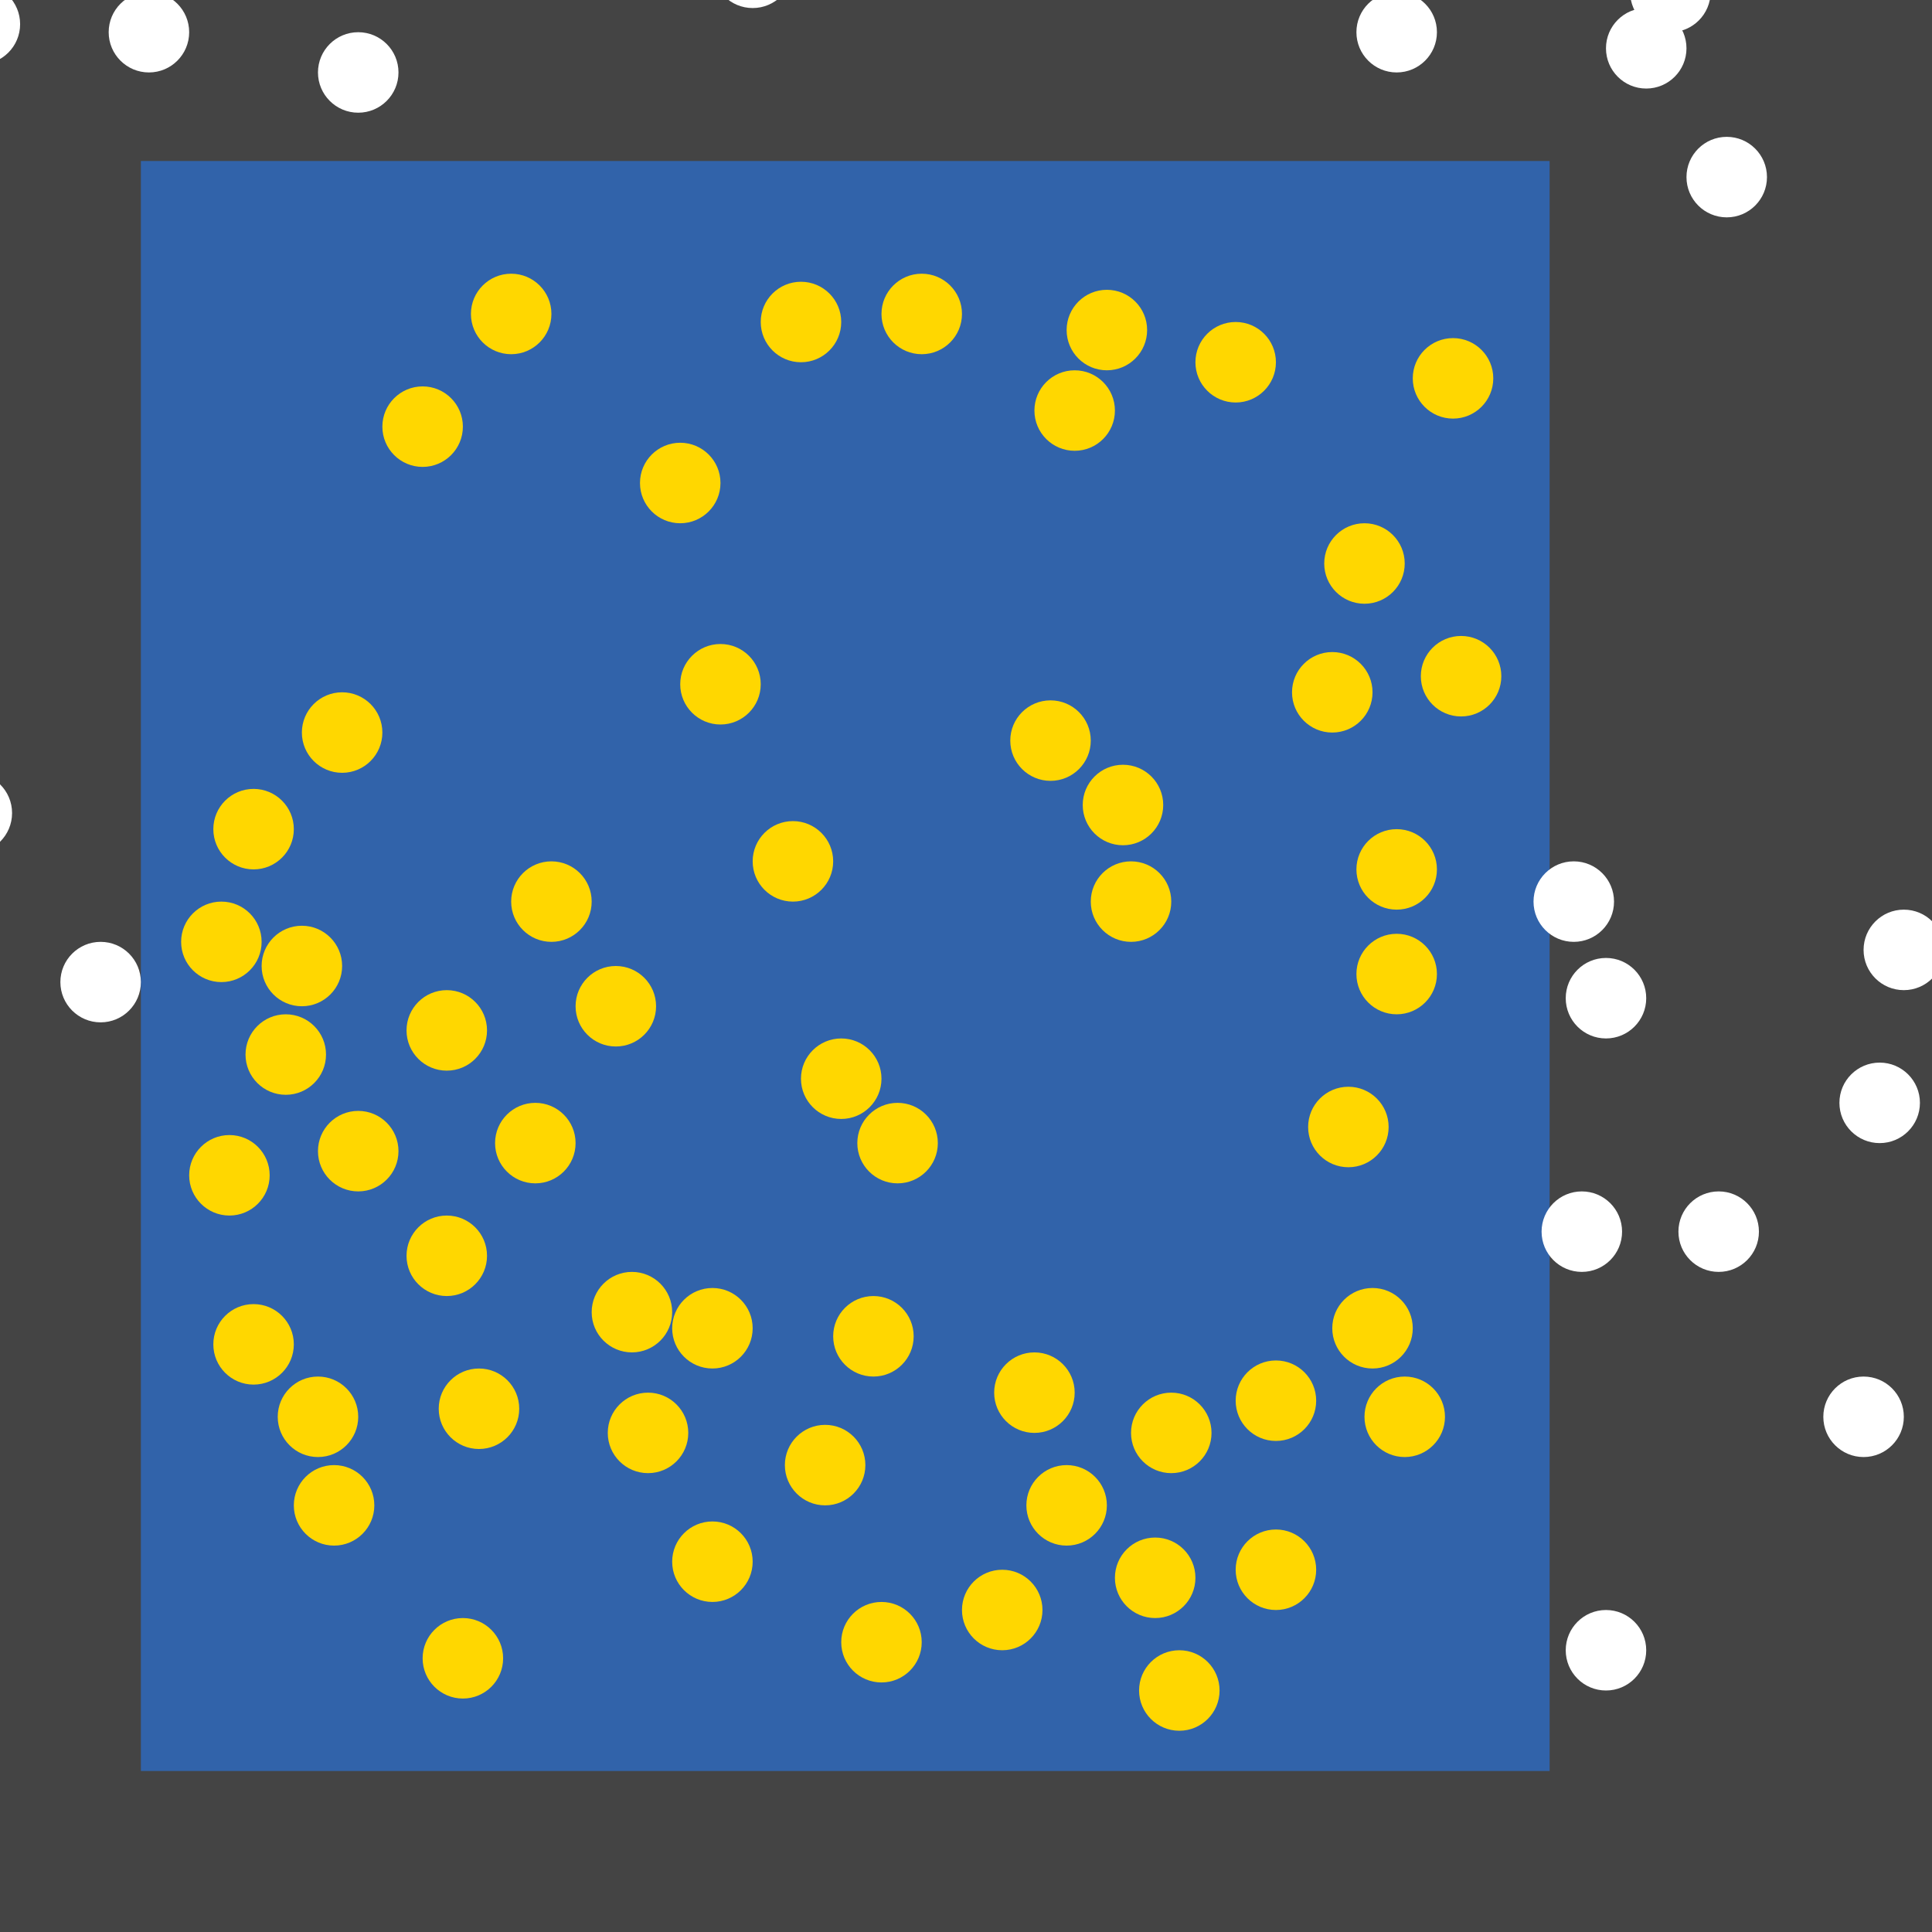 <?xml version="1.0" encoding="UTF-8"?>
<svg xmlns="http://www.w3.org/2000/svg" xmlns:xlink="http://www.w3.org/1999/xlink" width="512pt" height="512pt" viewBox="0 0 512 512" version="1.1">
<g id="surface41">
<rect x="0" y="0" width="512" height="512" style="fill:rgb(26.7%,26.7%,26.7%);fill-opacity:1;stroke:none;"/>
<path style=" stroke:none;fill-rule:nonzero;fill:rgb(19.2%,38.8%,66.7%);fill-opacity:1;" d="M 37.332 42.668 L 410.668 42.668 L 410.668 469.332 L 37.332 469.332 Z M 37.332 42.668 "/>
<path style=" stroke:none;fill-rule:nonzero;fill:rgb(100%,100%,100%);fill-opacity:1;" d="M 380.801 8.531 C 380.801 14.426 376.023 19.199 370.133 19.199 C 364.242 19.199 359.465 14.426 359.465 8.531 C 359.465 2.641 364.242 -2.133 370.133 -2.133 C 376.023 -2.133 380.801 2.641 380.801 8.531 "/>
<path style=" stroke:none;fill-rule:nonzero;fill:rgb(100%,100%,100%);fill-opacity:1;" d="M 504.535 375.469 C 504.535 381.359 499.758 386.133 493.867 386.133 C 487.977 386.133 483.199 381.359 483.199 375.469 C 483.199 369.574 487.977 364.801 493.867 364.801 C 499.758 364.801 504.535 369.574 504.535 375.469 "/>
<path style=" stroke:none;fill-rule:nonzero;fill:rgb(100%,100%,100%);fill-opacity:1;" d="M 427.734 238.934 C 427.734 244.824 422.957 249.602 417.066 249.602 C 411.176 249.602 406.398 244.824 406.398 238.934 C 406.398 233.043 411.176 228.266 417.066 228.266 C 422.957 228.266 427.734 233.043 427.734 238.934 "/>
<path style=" stroke:none;fill-rule:nonzero;fill:rgb(100%,100%,100%);fill-opacity:1;" d="M 436.266 264.531 C 436.266 270.426 431.492 275.199 425.602 275.199 C 419.707 275.199 414.934 270.426 414.934 264.531 C 414.934 258.641 419.707 253.867 425.602 253.867 C 431.492 253.867 436.266 258.641 436.266 264.531 "/>
<path style=" stroke:none;fill-rule:nonzero;fill:rgb(100%,100%,100%);fill-opacity:1;" d="M 210.133 -8.531 C 210.133 -2.641 205.359 2.133 199.469 2.133 C 193.574 2.133 188.801 -2.641 188.801 -8.531 C 188.801 -14.426 193.574 -19.199 199.469 -19.199 C 205.359 -19.199 210.133 -14.426 210.133 -8.531 "/>
<path style=" stroke:none;fill-rule:nonzero;fill:rgb(100%,100%,100%);fill-opacity:1;" d="M 3.199 215.469 C 3.199 221.359 -1.574 226.133 -7.469 226.133 C -13.359 226.133 -18.133 221.359 -18.133 215.469 C -18.133 209.574 -13.359 204.801 -7.469 204.801 C -1.574 204.801 3.199 209.574 3.199 215.469 "/>
<path style=" stroke:none;fill-rule:nonzero;fill:rgb(100%,100%,100%);fill-opacity:1;" d="M 468.266 46.934 C 468.266 52.824 463.492 57.602 457.602 57.602 C 451.707 57.602 446.934 52.824 446.934 46.934 C 446.934 41.043 451.707 36.266 457.602 36.266 C 463.492 36.266 468.266 41.043 468.266 46.934 "/>
<path style=" stroke:none;fill-rule:nonzero;fill:rgb(100%,100%,100%);fill-opacity:1;" d="M 446.934 12.801 C 446.934 18.691 442.156 23.465 436.266 23.465 C 430.375 23.465 425.602 18.691 425.602 12.801 C 425.602 6.91 430.375 2.133 436.266 2.133 C 442.156 2.133 446.934 6.91 446.934 12.801 "/>
<path style=" stroke:none;fill-rule:nonzero;fill:rgb(100%,100%,100%);fill-opacity:1;" d="M 105.602 19.199 C 105.602 25.09 100.824 29.867 94.934 29.867 C 89.043 29.867 84.266 25.09 84.266 19.199 C 84.266 13.309 89.043 8.535 94.934 8.535 C 100.824 8.535 105.602 13.309 105.602 19.199 "/>
<path style=" stroke:none;fill-rule:nonzero;fill:rgb(100%,100%,100%);fill-opacity:1;" d="M 508.801 292.266 C 508.801 298.156 504.023 302.934 498.133 302.934 C 492.242 302.934 487.465 298.156 487.465 292.266 C 487.465 286.375 492.242 281.602 498.133 281.602 C 504.023 281.602 508.801 286.375 508.801 292.266 "/>
<path style=" stroke:none;fill-rule:nonzero;fill:rgb(100%,100%,100%);fill-opacity:1;" d="M 5.332 6.398 C 5.332 12.293 0.559 17.066 -5.332 17.066 C -11.223 17.066 -16 12.293 -16 6.398 C -16 0.508 -11.223 -4.266 -5.332 -4.266 C 0.559 -4.266 5.332 0.508 5.332 6.398 "/>
<path style=" stroke:none;fill-rule:nonzero;fill:rgb(100%,100%,100%);fill-opacity:1;" d="M 37.332 260.266 C 37.332 266.156 32.559 270.934 26.668 270.934 C 20.777 270.934 16 266.156 16 260.266 C 16 254.375 20.777 249.602 26.668 249.602 C 32.559 249.602 37.332 254.375 37.332 260.266 "/>
<path style=" stroke:none;fill-rule:nonzero;fill:rgb(100%,100%,100%);fill-opacity:1;" d="M 50.133 8.531 C 50.133 14.426 45.359 19.199 39.469 19.199 C 33.574 19.199 28.801 14.426 28.801 8.531 C 28.801 2.641 33.574 -2.133 39.469 -2.133 C 45.359 -2.133 50.133 2.641 50.133 8.531 "/>
<path style=" stroke:none;fill-rule:nonzero;fill:rgb(100%,100%,100%);fill-opacity:1;" d="M 436.266 437.332 C 436.266 443.223 431.492 448 425.602 448 C 419.707 448 414.934 443.223 414.934 437.332 C 414.934 431.441 419.707 426.668 425.602 426.668 C 431.492 426.668 436.266 431.441 436.266 437.332 "/>
<path style=" stroke:none;fill-rule:nonzero;fill:rgb(100%,100%,100%);fill-opacity:1;" d="M 466.133 326.398 C 466.133 332.293 461.359 337.066 455.469 337.066 C 449.574 337.066 444.801 332.293 444.801 326.398 C 444.801 320.508 449.574 315.734 455.469 315.734 C 461.359 315.734 466.133 320.508 466.133 326.398 "/>
<path style=" stroke:none;fill-rule:nonzero;fill:rgb(100%,100%,100%);fill-opacity:1;" d="M 515.199 251.734 C 515.199 257.625 510.426 262.398 504.531 262.398 C 498.641 262.398 493.867 257.625 493.867 251.734 C 493.867 245.844 498.641 241.066 504.531 241.066 C 510.426 241.066 515.199 245.844 515.199 251.734 "/>
<path style=" stroke:none;fill-rule:nonzero;fill:rgb(100%,100%,100%);fill-opacity:1;" d="M 429.867 326.398 C 429.867 332.293 425.09 337.066 419.199 337.066 C 413.309 337.066 408.535 332.293 408.535 326.398 C 408.535 320.508 413.309 315.734 419.199 315.734 C 425.09 315.734 429.867 320.508 429.867 326.398 "/>
<path style=" stroke:none;fill-rule:nonzero;fill:rgb(100%,100%,100%);fill-opacity:1;" d="M 453.332 -2.133 C 453.332 3.758 448.559 8.535 442.668 8.535 C 436.777 8.535 432 3.758 432 -2.133 C 432 -8.023 436.777 -12.801 442.668 -12.801 C 448.559 -12.801 453.332 -8.023 453.332 -2.133 "/>
<path style=" stroke:none;fill-rule:nonzero;fill:rgb(100%,84.3%,0%);fill-opacity:1;" d="M 233.602 285.867 C 233.602 291.758 228.824 296.535 222.934 296.535 C 217.043 296.535 212.266 291.758 212.266 285.867 C 212.266 279.977 217.043 275.199 222.934 275.199 C 228.824 275.199 233.602 279.977 233.602 285.867 "/>
<path style=" stroke:none;fill-rule:nonzero;fill:rgb(100%,84.3%,0%);fill-opacity:1;" d="M 199.465 352 C 199.465 357.891 194.691 362.668 188.801 362.668 C 182.91 362.668 178.133 357.891 178.133 352 C 178.133 346.109 182.91 341.332 188.801 341.332 C 194.691 341.332 199.465 346.109 199.465 352 "/>
<path style=" stroke:none;fill-rule:nonzero;fill:rgb(100%,84.3%,0%);fill-opacity:1;" d="M 220.801 228.266 C 220.801 234.156 216.023 238.934 210.133 238.934 C 204.242 238.934 199.465 234.156 199.465 228.266 C 199.465 222.375 204.242 217.602 210.133 217.602 C 216.023 217.602 220.801 222.375 220.801 228.266 "/>
<path style=" stroke:none;fill-rule:nonzero;fill:rgb(100%,84.3%,0%);fill-opacity:1;" d="M 90.668 256 C 90.668 261.891 85.891 266.668 80 266.668 C 74.109 266.668 69.332 261.891 69.332 256 C 69.332 250.109 74.109 245.332 80 245.332 C 85.891 245.332 90.668 250.109 90.668 256 "/>
<path style=" stroke:none;fill-rule:nonzero;fill:rgb(100%,84.3%,0%);fill-opacity:1;" d="M 348.801 371.199 C 348.801 377.09 344.023 381.867 338.133 381.867 C 332.242 381.867 327.465 377.09 327.465 371.199 C 327.465 365.309 332.242 360.535 338.133 360.535 C 344.023 360.535 348.801 365.309 348.801 371.199 "/>
<path style=" stroke:none;fill-rule:nonzero;fill:rgb(100%,84.3%,0%);fill-opacity:1;" d="M 284.801 369.066 C 284.801 374.957 280.023 379.734 274.133 379.734 C 268.242 379.734 263.465 374.957 263.465 369.066 C 263.465 363.176 268.242 358.398 274.133 358.398 C 280.023 358.398 284.801 363.176 284.801 369.066 "/>
<path style=" stroke:none;fill-rule:nonzero;fill:rgb(100%,84.3%,0%);fill-opacity:1;" d="M 222.934 85.332 C 222.934 91.223 218.156 96 212.266 96 C 206.375 96 201.602 91.223 201.602 85.332 C 201.602 79.441 206.375 74.668 212.266 74.668 C 218.156 74.668 222.934 79.441 222.934 85.332 "/>
<path style=" stroke:none;fill-rule:nonzero;fill:rgb(100%,84.3%,0%);fill-opacity:1;" d="M 146.133 83.199 C 146.133 89.09 141.359 93.867 135.469 93.867 C 129.574 93.867 124.801 89.09 124.801 83.199 C 124.801 77.309 129.574 72.535 135.469 72.535 C 141.359 72.535 146.133 77.309 146.133 83.199 "/>
<path style=" stroke:none;fill-rule:nonzero;fill:rgb(100%,84.3%,0%);fill-opacity:1;" d="M 293.332 398.934 C 293.332 404.824 288.559 409.602 282.668 409.602 C 276.777 409.602 272 404.824 272 398.934 C 272 393.043 276.777 388.266 282.668 388.266 C 288.559 388.266 293.332 393.043 293.332 398.934 "/>
<path style=" stroke:none;fill-rule:nonzero;fill:rgb(100%,84.3%,0%);fill-opacity:1;" d="M 254.934 83.199 C 254.934 89.09 250.156 93.867 244.266 93.867 C 238.375 93.867 233.602 89.09 233.602 83.199 C 233.602 77.309 238.375 72.535 244.266 72.535 C 250.156 72.535 254.934 77.309 254.934 83.199 "/>
<path style=" stroke:none;fill-rule:nonzero;fill:rgb(100%,84.3%,0%);fill-opacity:1;" d="M 99.199 398.934 C 99.199 404.824 94.426 409.602 88.531 409.602 C 82.641 409.602 77.867 404.824 77.867 398.934 C 77.867 393.043 82.641 388.266 88.531 388.266 C 94.426 388.266 99.199 393.043 99.199 398.934 "/>
<path style=" stroke:none;fill-rule:nonzero;fill:rgb(100%,84.3%,0%);fill-opacity:1;" d="M 190.934 128 C 190.934 133.891 186.156 138.668 180.266 138.668 C 174.375 138.668 169.602 133.891 169.602 128 C 169.602 122.109 174.375 117.332 180.266 117.332 C 186.156 117.332 190.934 122.109 190.934 128 "/>
<path style=" stroke:none;fill-rule:nonzero;fill:rgb(100%,84.3%,0%);fill-opacity:1;" d="M 316.801 418.133 C 316.801 424.023 312.023 428.801 306.133 428.801 C 300.242 428.801 295.465 424.023 295.465 418.133 C 295.465 412.242 300.242 407.465 306.133 407.465 C 312.023 407.465 316.801 412.242 316.801 418.133 "/>
<path style=" stroke:none;fill-rule:nonzero;fill:rgb(100%,84.3%,0%);fill-opacity:1;" d="M 289.066 196.266 C 289.066 202.156 284.293 206.934 278.398 206.934 C 272.508 206.934 267.734 202.156 267.734 196.266 C 267.734 190.375 272.508 185.602 278.398 185.602 C 284.293 185.602 289.066 190.375 289.066 196.266 "/>
<path style=" stroke:none;fill-rule:nonzero;fill:rgb(100%,84.3%,0%);fill-opacity:1;" d="M 199.465 413.867 C 199.465 419.758 194.691 424.535 188.801 424.535 C 182.91 424.535 178.133 419.758 178.133 413.867 C 178.133 407.977 182.91 403.199 188.801 403.199 C 194.691 403.199 199.465 407.977 199.465 413.867 "/>
<path style=" stroke:none;fill-rule:nonzero;fill:rgb(100%,84.3%,0%);fill-opacity:1;" d="M 182.398 379.734 C 182.398 385.625 177.625 390.398 171.734 390.398 C 165.844 390.398 161.066 385.625 161.066 379.734 C 161.066 373.844 165.844 369.066 171.734 369.066 C 177.625 369.066 182.398 373.844 182.398 379.734 "/>
<path style=" stroke:none;fill-rule:nonzero;fill:rgb(100%,84.3%,0%);fill-opacity:1;" d="M 395.734 100.266 C 395.734 106.156 390.957 110.934 385.066 110.934 C 379.176 110.934 374.398 106.156 374.398 100.266 C 374.398 94.375 379.176 89.602 385.066 89.602 C 390.957 89.602 395.734 94.375 395.734 100.266 "/>
<path style=" stroke:none;fill-rule:nonzero;fill:rgb(100%,84.3%,0%);fill-opacity:1;" d="M 380.801 258.133 C 380.801 264.023 376.023 268.801 370.133 268.801 C 364.242 268.801 359.465 264.023 359.465 258.133 C 359.465 252.242 364.242 247.465 370.133 247.465 C 376.023 247.465 380.801 252.242 380.801 258.133 "/>
<path style=" stroke:none;fill-rule:nonzero;fill:rgb(100%,84.3%,0%);fill-opacity:1;" d="M 308.266 213.332 C 308.266 219.223 303.492 224 297.602 224 C 291.707 224 286.934 219.223 286.934 213.332 C 286.934 207.441 291.707 202.668 297.602 202.668 C 303.492 202.668 308.266 207.441 308.266 213.332 "/>
<path style=" stroke:none;fill-rule:nonzero;fill:rgb(100%,84.3%,0%);fill-opacity:1;" d="M 295.465 108.801 C 295.465 114.691 290.691 119.465 284.801 119.465 C 278.91 119.465 274.133 114.691 274.133 108.801 C 274.133 102.91 278.91 98.133 284.801 98.133 C 290.691 98.133 295.465 102.91 295.465 108.801 "/>
<path style=" stroke:none;fill-rule:nonzero;fill:rgb(100%,84.3%,0%);fill-opacity:1;" d="M 323.199 448 C 323.199 453.891 318.426 458.668 312.531 458.668 C 306.641 458.668 301.867 453.891 301.867 448 C 301.867 442.109 306.641 437.332 312.531 437.332 C 318.426 437.332 323.199 442.109 323.199 448 "/>
<path style=" stroke:none;fill-rule:nonzero;fill:rgb(100%,84.3%,0%);fill-opacity:1;" d="M 69.332 249.602 C 69.332 255.492 64.559 260.266 58.668 260.266 C 52.777 260.266 48 255.492 48 249.602 C 48 243.707 52.777 238.934 58.668 238.934 C 64.559 238.934 69.332 243.707 69.332 249.602 "/>
<path style=" stroke:none;fill-rule:nonzero;fill:rgb(100%,84.3%,0%);fill-opacity:1;" d="M 363.734 183.469 C 363.734 189.359 358.957 194.133 353.066 194.133 C 347.176 194.133 342.398 189.359 342.398 183.469 C 342.398 177.574 347.176 172.801 353.066 172.801 C 358.957 172.801 363.734 177.574 363.734 183.469 "/>
<path style=" stroke:none;fill-rule:nonzero;fill:rgb(100%,84.3%,0%);fill-opacity:1;" d="M 77.867 219.734 C 77.867 225.625 73.09 230.398 67.199 230.398 C 61.309 230.398 56.535 225.625 56.535 219.734 C 56.535 213.844 61.309 209.066 67.199 209.066 C 73.09 209.066 77.867 213.844 77.867 219.734 "/>
<path style=" stroke:none;fill-rule:nonzero;fill:rgb(100%,84.3%,0%);fill-opacity:1;" d="M 338.133 96 C 338.133 101.891 333.359 106.668 327.469 106.668 C 321.574 106.668 316.801 101.891 316.801 96 C 316.801 90.109 321.574 85.332 327.469 85.332 C 333.359 85.332 338.133 90.109 338.133 96 "/>
<path style=" stroke:none;fill-rule:nonzero;fill:rgb(100%,84.3%,0%);fill-opacity:1;" d="M 77.867 356.266 C 77.867 362.156 73.09 366.934 67.199 366.934 C 61.309 366.934 56.535 362.156 56.535 356.266 C 56.535 350.375 61.309 345.602 67.199 345.602 C 73.09 345.602 77.867 350.375 77.867 356.266 "/>
<path style=" stroke:none;fill-rule:nonzero;fill:rgb(100%,84.3%,0%);fill-opacity:1;" d="M 244.266 435.199 C 244.266 441.09 239.492 445.867 233.602 445.867 C 227.707 445.867 222.934 441.09 222.934 435.199 C 222.934 429.309 227.707 424.535 233.602 424.535 C 239.492 424.535 244.266 429.309 244.266 435.199 "/>
<path style=" stroke:none;fill-rule:nonzero;fill:rgb(100%,84.3%,0%);fill-opacity:1;" d="M 321.066 379.734 C 321.066 385.625 316.293 390.398 310.398 390.398 C 304.508 390.398 299.734 385.625 299.734 379.734 C 299.734 373.844 304.508 369.066 310.398 369.066 C 316.293 369.066 321.066 373.844 321.066 379.734 "/>
<path style=" stroke:none;fill-rule:nonzero;fill:rgb(100%,84.3%,0%);fill-opacity:1;" d="M 94.934 375.469 C 94.934 381.359 90.156 386.133 84.266 386.133 C 78.375 386.133 73.602 381.359 73.602 375.469 C 73.602 369.574 78.375 364.801 84.266 364.801 C 90.156 364.801 94.934 369.574 94.934 375.469 "/>
<path style=" stroke:none;fill-rule:nonzero;fill:rgb(100%,84.3%,0%);fill-opacity:1;" d="M 374.398 352 C 374.398 357.891 369.625 362.668 363.734 362.668 C 357.844 362.668 353.066 357.891 353.066 352 C 353.066 346.109 357.844 341.332 363.734 341.332 C 369.625 341.332 374.398 346.109 374.398 352 "/>
<path style=" stroke:none;fill-rule:nonzero;fill:rgb(100%,84.3%,0%);fill-opacity:1;" d="M 382.934 375.469 C 382.934 381.359 378.156 386.133 372.266 386.133 C 366.375 386.133 361.602 381.359 361.602 375.469 C 361.602 369.574 366.375 364.801 372.266 364.801 C 378.156 364.801 382.934 369.574 382.934 375.469 "/>
<path style=" stroke:none;fill-rule:nonzero;fill:rgb(100%,84.3%,0%);fill-opacity:1;" d="M 397.867 179.199 C 397.867 185.09 393.09 189.867 387.199 189.867 C 381.309 189.867 376.535 185.09 376.535 179.199 C 376.535 173.309 381.309 168.535 387.199 168.535 C 393.09 168.535 397.867 173.309 397.867 179.199 "/>
<path style=" stroke:none;fill-rule:nonzero;fill:rgb(100%,84.3%,0%);fill-opacity:1;" d="M 101.332 194.133 C 101.332 200.023 96.559 204.801 90.668 204.801 C 84.777 204.801 80 200.023 80 194.133 C 80 188.242 84.777 183.465 90.668 183.465 C 96.559 183.465 101.332 188.242 101.332 194.133 "/>
<path style=" stroke:none;fill-rule:nonzero;fill:rgb(100%,84.3%,0%);fill-opacity:1;" d="M 229.332 388.266 C 229.332 394.156 224.559 398.934 218.668 398.934 C 212.777 398.934 208 394.156 208 388.266 C 208 382.375 212.777 377.602 218.668 377.602 C 224.559 377.602 229.332 382.375 229.332 388.266 "/>
<path style=" stroke:none;fill-rule:nonzero;fill:rgb(100%,84.3%,0%);fill-opacity:1;" d="M 129.066 273.066 C 129.066 278.957 124.293 283.734 118.398 283.734 C 112.508 283.734 107.734 278.957 107.734 273.066 C 107.734 267.176 112.508 262.398 118.398 262.398 C 124.293 262.398 129.066 267.176 129.066 273.066 "/>
<path style=" stroke:none;fill-rule:nonzero;fill:rgb(100%,84.3%,0%);fill-opacity:1;" d="M 380.801 230.398 C 380.801 236.293 376.023 241.066 370.133 241.066 C 364.242 241.066 359.465 236.293 359.465 230.398 C 359.465 224.508 364.242 219.734 370.133 219.734 C 376.023 219.734 380.801 224.508 380.801 230.398 "/>
<path style=" stroke:none;fill-rule:nonzero;fill:rgb(100%,84.3%,0%);fill-opacity:1;" d="M 276.266 426.668 C 276.266 432.559 271.492 437.332 265.602 437.332 C 259.707 437.332 254.934 432.559 254.934 426.668 C 254.934 420.777 259.707 416 265.602 416 C 271.492 416 276.266 420.777 276.266 426.668 "/>
<path style=" stroke:none;fill-rule:nonzero;fill:rgb(100%,84.3%,0%);fill-opacity:1;" d="M 71.465 311.469 C 71.465 317.359 66.691 322.133 60.801 322.133 C 54.91 322.133 50.133 317.359 50.133 311.469 C 50.133 305.574 54.91 300.801 60.801 300.801 C 66.691 300.801 71.465 305.574 71.465 311.469 "/>
<path style=" stroke:none;fill-rule:nonzero;fill:rgb(100%,84.3%,0%);fill-opacity:1;" d="M 105.602 305.066 C 105.602 310.957 100.824 315.734 94.934 315.734 C 89.043 315.734 84.266 310.957 84.266 305.066 C 84.266 299.176 89.043 294.398 94.934 294.398 C 100.824 294.398 105.602 299.176 105.602 305.066 "/>
<path style=" stroke:none;fill-rule:nonzero;fill:rgb(100%,84.3%,0%);fill-opacity:1;" d="M 178.133 347.734 C 178.133 353.625 173.359 358.398 167.469 358.398 C 161.574 358.398 156.801 353.625 156.801 347.734 C 156.801 341.844 161.574 337.066 167.469 337.066 C 173.359 337.066 178.133 341.844 178.133 347.734 "/>
<path style=" stroke:none;fill-rule:nonzero;fill:rgb(100%,84.3%,0%);fill-opacity:1;" d="M 122.668 113.066 C 122.668 118.957 117.891 123.734 112 123.734 C 106.109 123.734 101.332 118.957 101.332 113.066 C 101.332 107.176 106.109 102.398 112 102.398 C 117.891 102.398 122.668 107.176 122.668 113.066 "/>
<path style=" stroke:none;fill-rule:nonzero;fill:rgb(100%,84.3%,0%);fill-opacity:1;" d="M 152.535 302.934 C 152.535 308.824 147.758 313.602 141.867 313.602 C 135.977 313.602 131.199 308.824 131.199 302.934 C 131.199 297.043 135.977 292.266 141.867 292.266 C 147.758 292.266 152.535 297.043 152.535 302.934 "/>
<path style=" stroke:none;fill-rule:nonzero;fill:rgb(100%,84.3%,0%);fill-opacity:1;" d="M 348.801 416 C 348.801 421.891 344.023 426.668 338.133 426.668 C 332.242 426.668 327.465 421.891 327.465 416 C 327.465 410.109 332.242 405.332 338.133 405.332 C 344.023 405.332 348.801 410.109 348.801 416 "/>
<path style=" stroke:none;fill-rule:nonzero;fill:rgb(100%,84.3%,0%);fill-opacity:1;" d="M 201.602 181.332 C 201.602 187.223 196.824 192 190.934 192 C 185.043 192 180.266 187.223 180.266 181.332 C 180.266 175.441 185.043 170.668 190.934 170.668 C 196.824 170.668 201.602 175.441 201.602 181.332 "/>
<path style=" stroke:none;fill-rule:nonzero;fill:rgb(100%,84.3%,0%);fill-opacity:1;" d="M 368 298.668 C 368 304.559 363.223 309.332 357.332 309.332 C 351.441 309.332 346.668 304.559 346.668 298.668 C 346.668 292.777 351.441 288 357.332 288 C 363.223 288 368 292.777 368 298.668 "/>
<path style=" stroke:none;fill-rule:nonzero;fill:rgb(100%,84.3%,0%);fill-opacity:1;" d="M 129.066 332.801 C 129.066 338.691 124.293 343.465 118.398 343.465 C 112.508 343.465 107.734 338.691 107.734 332.801 C 107.734 326.91 112.508 322.133 118.398 322.133 C 124.293 322.133 129.066 326.91 129.066 332.801 "/>
<path style=" stroke:none;fill-rule:nonzero;fill:rgb(100%,84.3%,0%);fill-opacity:1;" d="M 372.266 149.332 C 372.266 155.223 367.492 160 361.602 160 C 355.707 160 350.934 155.223 350.934 149.332 C 350.934 143.441 355.707 138.668 361.602 138.668 C 367.492 138.668 372.266 143.441 372.266 149.332 "/>
<path style=" stroke:none;fill-rule:nonzero;fill:rgb(100%,84.3%,0%);fill-opacity:1;" d="M 86.398 279.469 C 86.398 285.359 81.625 290.133 75.734 290.133 C 69.844 290.133 65.066 285.359 65.066 279.469 C 65.066 273.574 69.844 268.801 75.734 268.801 C 81.625 268.801 86.398 273.574 86.398 279.469 "/>
<path style=" stroke:none;fill-rule:nonzero;fill:rgb(100%,84.3%,0%);fill-opacity:1;" d="M 137.602 373.332 C 137.602 379.223 132.824 384 126.934 384 C 121.043 384 116.266 379.223 116.266 373.332 C 116.266 367.441 121.043 362.668 126.934 362.668 C 132.824 362.668 137.602 367.441 137.602 373.332 "/>
<path style=" stroke:none;fill-rule:nonzero;fill:rgb(100%,84.3%,0%);fill-opacity:1;" d="M 248.535 302.934 C 248.535 308.824 243.758 313.602 237.867 313.602 C 231.977 313.602 227.199 308.824 227.199 302.934 C 227.199 297.043 231.977 292.266 237.867 292.266 C 243.758 292.266 248.535 297.043 248.535 302.934 "/>
<path style=" stroke:none;fill-rule:nonzero;fill:rgb(100%,84.3%,0%);fill-opacity:1;" d="M 133.332 439.469 C 133.332 445.359 128.559 450.133 122.668 450.133 C 116.777 450.133 112 445.359 112 439.469 C 112 433.574 116.777 428.801 122.668 428.801 C 128.559 428.801 133.332 433.574 133.332 439.469 "/>
<path style=" stroke:none;fill-rule:nonzero;fill:rgb(100%,84.3%,0%);fill-opacity:1;" d="M 173.867 266.668 C 173.867 272.559 169.09 277.332 163.199 277.332 C 157.309 277.332 152.535 272.559 152.535 266.668 C 152.535 260.777 157.309 256 163.199 256 C 169.09 256 173.867 260.777 173.867 266.668 "/>
<path style=" stroke:none;fill-rule:nonzero;fill:rgb(100%,84.3%,0%);fill-opacity:1;" d="M 304 87.469 C 304 93.359 299.223 98.133 293.332 98.133 C 287.441 98.133 282.668 93.359 282.668 87.469 C 282.668 81.574 287.441 76.801 293.332 76.801 C 299.223 76.801 304 81.574 304 87.469 "/>
<path style=" stroke:none;fill-rule:nonzero;fill:rgb(100%,84.3%,0%);fill-opacity:1;" d="M 310.398 238.934 C 310.398 244.824 305.625 249.602 299.734 249.602 C 293.844 249.602 289.066 244.824 289.066 238.934 C 289.066 233.043 293.844 228.266 299.734 228.266 C 305.625 228.266 310.398 233.043 310.398 238.934 "/>
<path style=" stroke:none;fill-rule:nonzero;fill:rgb(100%,84.3%,0%);fill-opacity:1;" d="M 242.133 354.133 C 242.133 360.023 237.359 364.801 231.469 364.801 C 225.574 364.801 220.801 360.023 220.801 354.133 C 220.801 348.242 225.574 343.465 231.469 343.465 C 237.359 343.465 242.133 348.242 242.133 354.133 "/>
<path style=" stroke:none;fill-rule:nonzero;fill:rgb(100%,84.3%,0%);fill-opacity:1;" d="M 156.801 238.934 C 156.801 244.824 152.023 249.602 146.133 249.602 C 140.242 249.602 135.465 244.824 135.465 238.934 C 135.465 233.043 140.242 228.266 146.133 228.266 C 152.023 228.266 156.801 233.043 156.801 238.934 "/>
</g>
</svg>
